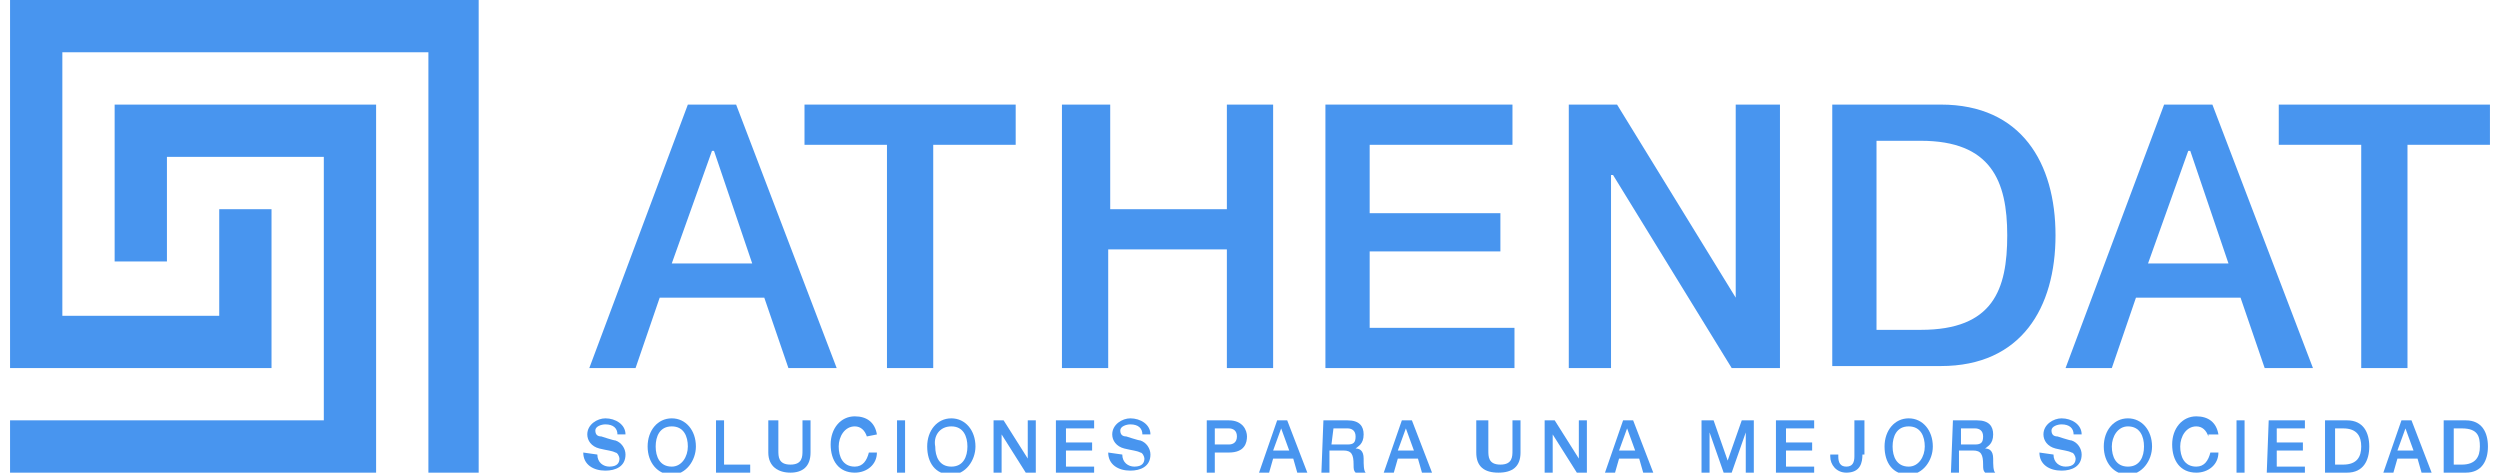 <svg xmlns="http://www.w3.org/2000/svg" xmlns:xlink="http://www.w3.org/1999/xlink" id="Capa_1" x="0" y="0" version="1.1" viewBox="0 0 124.3 23.5" xml:space="preserve" style="enable-background:new 0 0 124.3 23.5"><style type="text/css">.st0{fill:#4895ef}</style><g><polygon points=".5 23.5 .5 20.9 16.1 20.9 16.1 7.8 8.3 7.8 8.3 13 5.7 13 5.7 10.4 5.7 5.2 16.1 5.2 18.7 5.2 18.7 10.4 18.7 20.9 18.7 23.5" class="st0"/><polygon points=".5 0 23.8 0 23.8 20.9 23.8 23.5 21.3 23.5 21.3 20.9 21.3 2.6 3.1 2.6 3.1 15.7 10.9 15.7 10.9 10.4 13.5 10.4 13.5 15.7 13.5 18.3 13.5 18.3 3.1 18.3 .5 18.3 .5 15.7" class="st0"/><path d="M29.7,22.6c0,0.4,0.3,0.6,0.6,0.6c0.4,0,0.5-0.2,0.5-0.4c0-0.1-0.1-0.3-0.2-0.3c-0.2-0.1-0.4-0.1-0.8-0.2 c-0.4-0.1-0.6-0.4-0.6-0.7c0-0.5,0.5-0.8,0.9-0.8c0.5,0,1,0.3,1,0.8h-0.4c0-0.3-0.2-0.5-0.6-0.5c-0.2,0-0.5,0.1-0.5,0.3 c0,0.2,0.1,0.3,0.3,0.3c0,0,0.6,0.2,0.7,0.2c0.3,0.1,0.5,0.4,0.5,0.7c0,0.6-0.5,0.8-1,0.8c-0.6,0-1.1-0.3-1.1-0.9L29.7,22.6z" class="st0"/><path d="M34.6,22.2c0,0.7-0.5,1.4-1.2,1.4s-1.2-0.6-1.2-1.4s0.5-1.4,1.2-1.4C34.1,20.8,34.6,21.4,34.6,22.2z M32.6,22.2c0,0.5,0.2,1,0.8,1c0.5,0,0.8-0.5,0.8-1s-0.2-1-0.8-1C32.8,21.2,32.6,21.7,32.6,22.2L32.6,22.2z" class="st0"/><path d="M35.6,20.9H36v2.2h1.3v0.4h-1.7V20.9z" class="st0"/><path d="M38.2,20.9h0.5v1.5c0,0.3,0,0.7,0.6,0.7s0.6-0.4,0.6-0.7v-1.5h0.4v1.6c0,0.7-0.4,1-1,1c-0.6,0-1.1-0.3-1.1-1 V20.9z" class="st0"/><path d="M43.1,21.7c-0.1-0.3-0.3-0.5-0.6-0.5c-0.5,0-0.8,0.5-0.8,1s0.2,1,0.8,1c0.4,0,0.6-0.3,0.7-0.7h0.4 c0,0.6-0.5,1-1.1,1c-0.8,0-1.2-0.6-1.2-1.4s0.5-1.4,1.2-1.4c0.6,0,1,0.3,1.1,0.9L43.1,21.7z" class="st0"/><path d="M44.5,20.9H45v2.6h-0.4V20.9z" class="st0"/><path d="M48.5,22.2c0,0.7-0.5,1.4-1.2,1.4c-0.8,0-1.2-0.6-1.2-1.4s0.5-1.4,1.2-1.4C48,20.8,48.5,21.4,48.5,22.2z M46.5,22.2c0,0.5,0.2,1,0.8,1s0.8-0.5,0.8-1s-0.2-1-0.8-1S46.4,21.7,46.5,22.2L46.5,22.2z" class="st0"/><path d="M49.4,20.9h0.5l1.2,1.9l0,0v-1.9h0.4v2.6H51l-1.2-1.9h0v1.9h-0.4V20.9z" class="st0"/><path d="M52.6,20.9h1.8v0.4h-1.4V22h1.3v0.4h-1.3v0.8h1.4v0.4h-1.9V20.9z" class="st0"/><path d="M55.8,22.6c0,0.4,0.3,0.6,0.6,0.6c0.4,0,0.5-0.2,0.5-0.4c0-0.1-0.1-0.3-0.2-0.3c-0.2-0.1-0.4-0.1-0.8-0.2 c-0.4-0.1-0.6-0.4-0.6-0.7c0-0.5,0.5-0.8,0.9-0.8c0.5,0,1,0.3,1,0.8h-0.4c0-0.3-0.2-0.5-0.6-0.5c-0.2,0-0.5,0.1-0.5,0.3 c0,0.2,0.1,0.3,0.3,0.3c0,0,0.6,0.2,0.7,0.2c0.3,0.1,0.5,0.4,0.5,0.7c0,0.6-0.5,0.8-1,0.8c-0.6,0-1.1-0.3-1.1-0.9L55.8,22.6z" class="st0"/><path d="M60,20.9h1.1c0.7,0,0.9,0.5,0.9,0.8s-0.1,0.8-0.9,0.8h-0.7v1H60V20.9z M60.4,22.1h0.7c0.2,0,0.4-0.1,0.4-0.4 c0-0.3-0.2-0.4-0.4-0.4h-0.7L60.4,22.1z" class="st0"/><path d="M63.5,20.9h0.5l1,2.6h-0.5l-0.2-0.7h-1l-0.2,0.7h-0.5L63.5,20.9z M63.3,22.4h0.8l-0.4-1.1h0L63.3,22.4z" class="st0"/><path d="M65.8,20.9H67c0.6,0,0.8,0.3,0.8,0.7c0,0.5-0.3,0.6-0.4,0.7v0c0.2,0,0.4,0.1,0.4,0.5c0,0.3,0,0.6,0.1,0.7h-0.5 c-0.1-0.1-0.1-0.2-0.1-0.4c0-0.5-0.1-0.7-0.5-0.7h-0.7v1.1h-0.4L65.8,20.9z M66.2,22.1H67c0.3,0,0.4-0.1,0.4-0.4 c0-0.3-0.2-0.4-0.4-0.4h-0.7L66.2,22.1z" class="st0"/><path d="M69.7,20.9h0.5l1,2.6h-0.5l-0.2-0.7h-1l-0.2,0.7h-0.5L69.7,20.9z M69.5,22.4h0.8l-0.4-1.1h0L69.5,22.4z" class="st0"/><path d="M73.6,20.9H74v1.5c0,0.3,0,0.7,0.6,0.7s0.6-0.4,0.6-0.7v-1.5h0.4v1.6c0,0.7-0.4,1-1.1,1s-1.1-0.3-1.1-1V20.9z" class="st0"/><path d="M76.8,20.9h0.5l1.2,1.9h0v-1.9h0.4v2.6h-0.5l-1.2-1.9h0v1.9h-0.4L76.8,20.9z" class="st0"/><path d="M80.7,20.9h0.5l1,2.6h-0.5l-0.2-0.7h-1l-0.2,0.7h-0.5L80.7,20.9z M80.5,22.4h0.8l-0.4-1.1h0L80.5,22.4z" class="st0"/><path d="M84.6,20.9h0.6l0.7,2h0l0.7-2h0.6v2.6h-0.4v-2h0l-0.7,2h-0.4l-0.7-2h0v2h-0.4L84.6,20.9z" class="st0"/><path d="M88.4,20.9h1.8v0.4h-1.4V22h1.3v0.4h-1.3v0.8h1.4v0.4h-1.9V20.9z" class="st0"/><path d="M92.6,22.6c0,0.4-0.1,0.9-0.8,0.9c-0.5,0-0.8-0.4-0.8-0.8v-0.1h0.4v0.1c0,0.3,0.1,0.5,0.4,0.5 c0.3,0,0.4-0.2,0.4-0.5v-1.8h0.5V22.6z" class="st0"/><path d="M96.1,22.2c0,0.7-0.5,1.4-1.2,1.4c-0.8,0-1.2-0.6-1.2-1.4s0.5-1.4,1.2-1.4C95.6,20.8,96.1,21.4,96.1,22.2z M94.1,22.2c0,0.5,0.2,1,0.8,1c0.5,0,0.8-0.5,0.8-1s-0.2-1-0.8-1C94.3,21.2,94.1,21.7,94.1,22.2L94.1,22.2z" class="st0"/><path d="M97.1,20.9h1.2c0.6,0,0.8,0.3,0.8,0.7c0,0.5-0.3,0.6-0.4,0.7v0c0.2,0,0.4,0.1,0.4,0.5c0,0.3,0,0.6,0.1,0.7 h-0.5c-0.1-0.1-0.1-0.2-0.1-0.4c0-0.5-0.1-0.7-0.5-0.7h-0.7v1.1h-0.4L97.1,20.9z M97.5,22.1h0.7c0.3,0,0.4-0.1,0.4-0.4 c0-0.3-0.2-0.4-0.4-0.4h-0.7L97.5,22.1z" class="st0"/><path d="M102.1,22.6c0,0.4,0.3,0.6,0.6,0.6c0.4,0,0.5-0.2,0.5-0.4c0-0.1-0.1-0.3-0.2-0.3c-0.2-0.1-0.4-0.1-0.8-0.2 c-0.4-0.1-0.6-0.4-0.6-0.7c0-0.5,0.5-0.8,0.9-0.8c0.5,0,1,0.3,1,0.8h-0.4c0-0.3-0.2-0.5-0.6-0.5c-0.2,0-0.5,0.1-0.5,0.3 c0,0.2,0.1,0.3,0.3,0.3c0,0,0.6,0.2,0.7,0.2c0.3,0.1,0.5,0.4,0.5,0.7c0,0.6-0.5,0.8-1,0.8c-0.6,0-1.1-0.3-1.1-0.9L102.1,22.6z" class="st0"/><path d="M107,22.2c0,0.7-0.5,1.4-1.2,1.4s-1.2-0.6-1.2-1.4s0.5-1.4,1.2-1.4S107,21.4,107,22.2z M105,22.2 c0,0.5,0.2,1,0.8,1s0.8-0.5,0.8-1s-0.2-1-0.8-1C105.3,21.2,105,21.7,105,22.2L105,22.2z" class="st0"/><path d="M109.8,21.7c-0.1-0.3-0.3-0.5-0.6-0.5c-0.5,0-0.8,0.5-0.8,1s0.2,1,0.8,1c0.4,0,0.6-0.3,0.7-0.7h0.4 c0,0.6-0.5,1-1.1,1c-0.8,0-1.2-0.6-1.2-1.4s0.5-1.4,1.2-1.4c0.6,0,1,0.3,1.1,0.9H109.8z" class="st0"/><path d="M111.2,20.9h0.4v2.6h-0.4V20.9z" class="st0"/><path d="M112.8,20.9h1.8v0.4h-1.4V22h1.3v0.4h-1.3v0.8h1.4v0.4h-1.9L112.8,20.9z" class="st0"/><path d="M115.6,20.9h1.1c0.8,0,1.1,0.6,1.1,1.3s-0.3,1.3-1.1,1.3h-1.1V20.9z M116.1,23.1h0.4c0.7,0,0.9-0.4,0.9-0.9 c0-0.5-0.2-0.9-0.9-0.9h-0.4L116.1,23.1z" class="st0"/><path d="M119.4,20.9h0.5l1,2.6h-0.5l-0.2-0.7h-1l-0.2,0.7h-0.5L119.4,20.9z M119.2,22.4h0.8l-0.4-1.1h0L119.2,22.4z" class="st0"/><path d="M121.5,20.9h1.1c0.8,0,1.1,0.6,1.1,1.3s-0.3,1.3-1.1,1.3h-1.1V20.9z M122,23.1h0.4c0.7,0,0.9-0.4,0.9-0.9 c0-0.5-0.1-0.9-0.9-0.9H122V23.1z" class="st0"/><path d="M34.2,5.2h2.4l5,13.1h-2.4L38,14.8h-5.2l-1.2,3.5h-2.3L34.2,5.2z M33.4,13.1h4l-1.9-5.6h-0.1L33.4,13.1z" class="st0"/><path d="M40,5.2h10.5v2h-4.1v11.1h-2.3V7.2H40V5.2z" class="st0"/><path d="M52.9,5.2h2.3v5.2H61V5.2h2.3v13.1H61v-5.9h-5.9v5.9h-2.3V5.2z" class="st0"/><path d="M65.9,5.2h9.3v2h-7.1v3.4h6.5v1.9h-6.5v3.8h7.2v2h-9.4V5.2z" class="st0"/><path d="M78,5.2h2.4l5.9,9.6h0V5.2h2.2v13.1h-2.4l-5.9-9.6h-0.1v9.6H78V5.2z" class="st0"/><path d="M91.1,5.2h5.4c4,0,5.7,2.9,5.7,6.5s-1.7,6.5-5.7,6.5h-5.4V5.2z M93.3,16.4h2.2c3.6,0,4.3-2,4.3-4.7 s-0.8-4.7-4.3-4.7h-2.2V16.4z" class="st0"/><path d="M107.6,5.2h2.4l5,13.1h-2.4l-1.2-3.5h-5.2l-1.2,3.5h-2.3L107.6,5.2z M106.8,13.1h4l-1.9-5.6h-0.1L106.8,13.1z" class="st0"/><path d="M113.3,5.2h10.5v2h-4.1v11.1h-2.3V7.2h-4.1L113.3,5.2z" class="st0"/></g></svg>